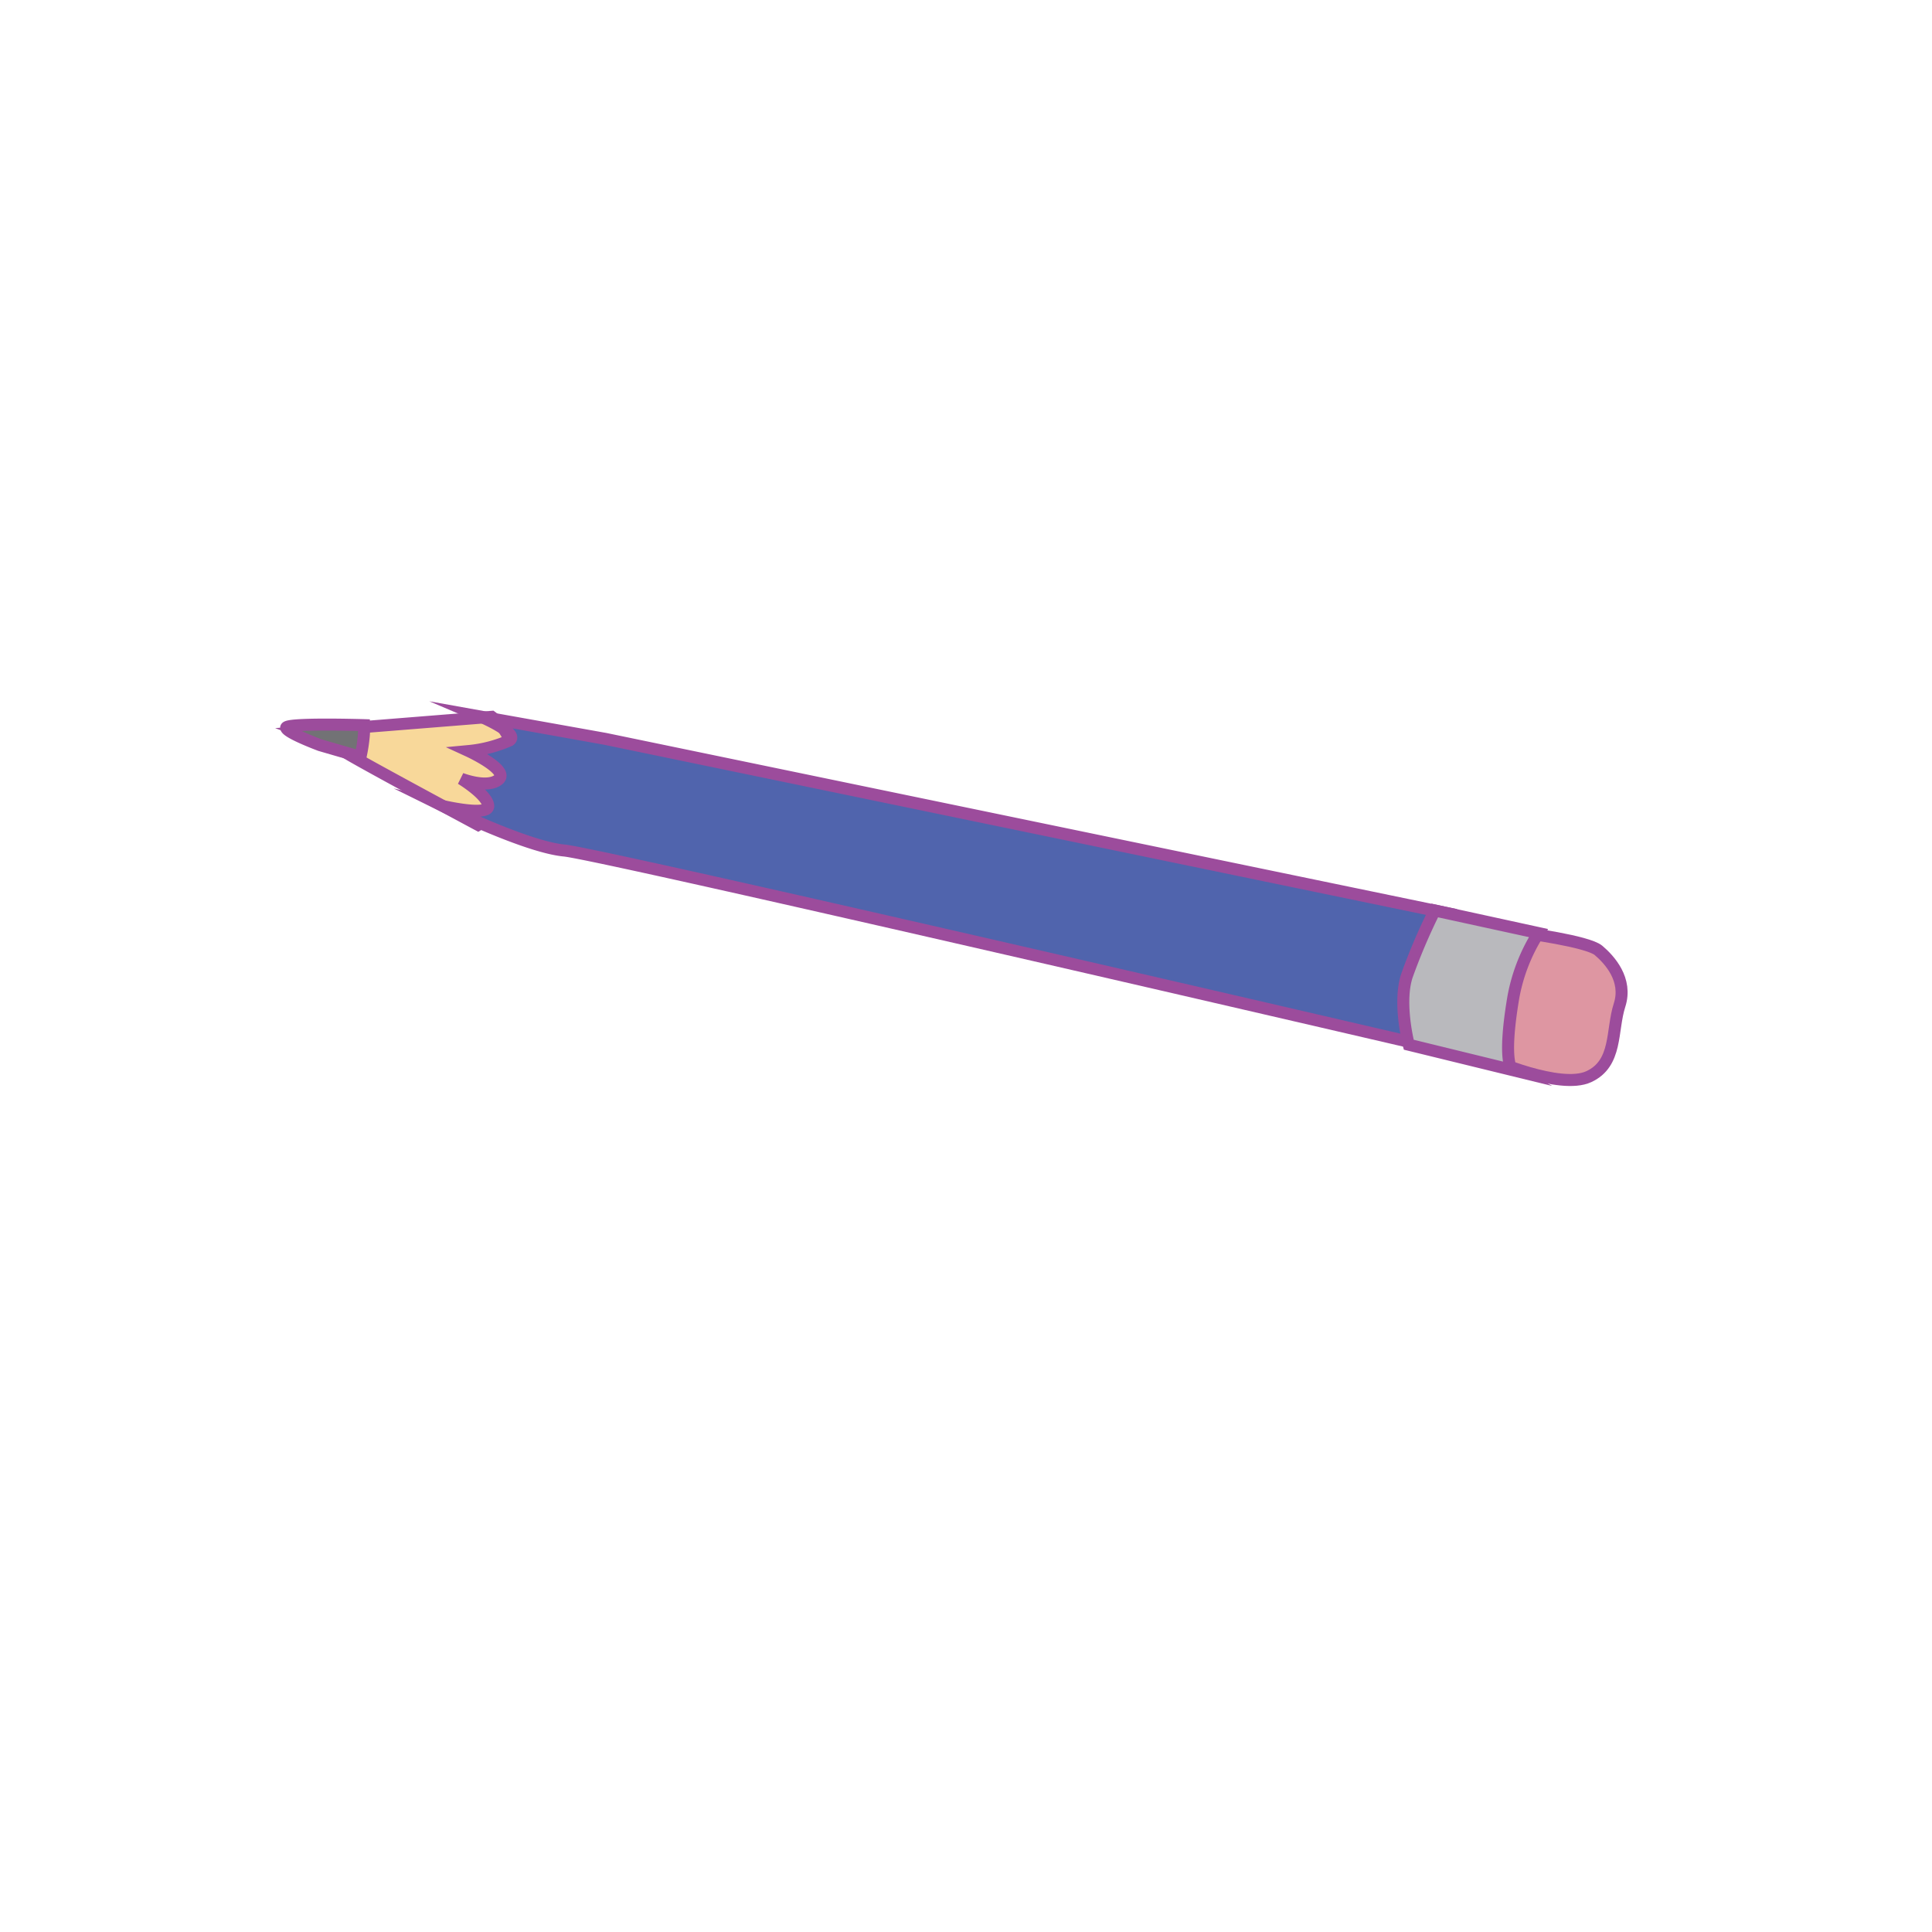 <svg id="word" xmlns="http://www.w3.org/2000/svg" viewBox="0 0 160 160"><defs><style>.cls-1{fill:#f8d89a;}.cls-1,.cls-2,.cls-3,.cls-4,.cls-5{stroke:#9c4c9c;stroke-miterlimit:10;stroke-width:0.994px;}.cls-2{fill:#5064ad;stroke-linecap:round;}.cls-3{fill:#de96a2;}.cls-4{fill:#b9b9bd;}.cls-5{fill:#727275;}</style></defs><path class="cls-1" d="M40.719,59.363,25.035,60.619a24.563,24.563,0,0,1,3.986,1.932c2.5,1.438,10.574,5.766,10.574,5.766a5.852,5.852,0,0,0,2.863-4.425A4.514,4.514,0,0,0,40.719,59.363Z"/><path class="cls-2" d="M50.117,61.188,39.8,59.342s3.254,1.383,2.4,1.976a10.963,10.963,0,0,1-3.39.88s3.418,1.574,2.479,2.358-3.106-.07-3.106-.07,2.168,1.312,2.251,2.238-3.74.034-3.74.034,6.842,3.375,10.023,3.677,71.155,16.119,71.155,16.119l2.2-10.885Z"/><path class="cls-3" d="M126.144,77.245s5.337.7,6.24,1.465,2.421,2.415,1.74,4.529-.167,4.831-2.552,5.928-8.14-1.451-8.14-1.451Z"/><path class="cls-4" d="M118.82,75.4l8.59,1.873a14.85,14.85,0,0,0-2.078,5.3c-.939,5.552-.079,6.046-.079,6.046l-8.586-2.1s-.9-3.416-.158-5.7A49.4,49.4,0,0,1,118.82,75.4Z"/><path class="cls-5" d="M30.149,60.054s-6.545-.2-6.449.225,2.812,1.433,2.812,1.433l3.344.971a13.507,13.507,0,0,0,.25-1.522A7.43,7.43,0,0,0,30.149,60.054Z"/></svg>